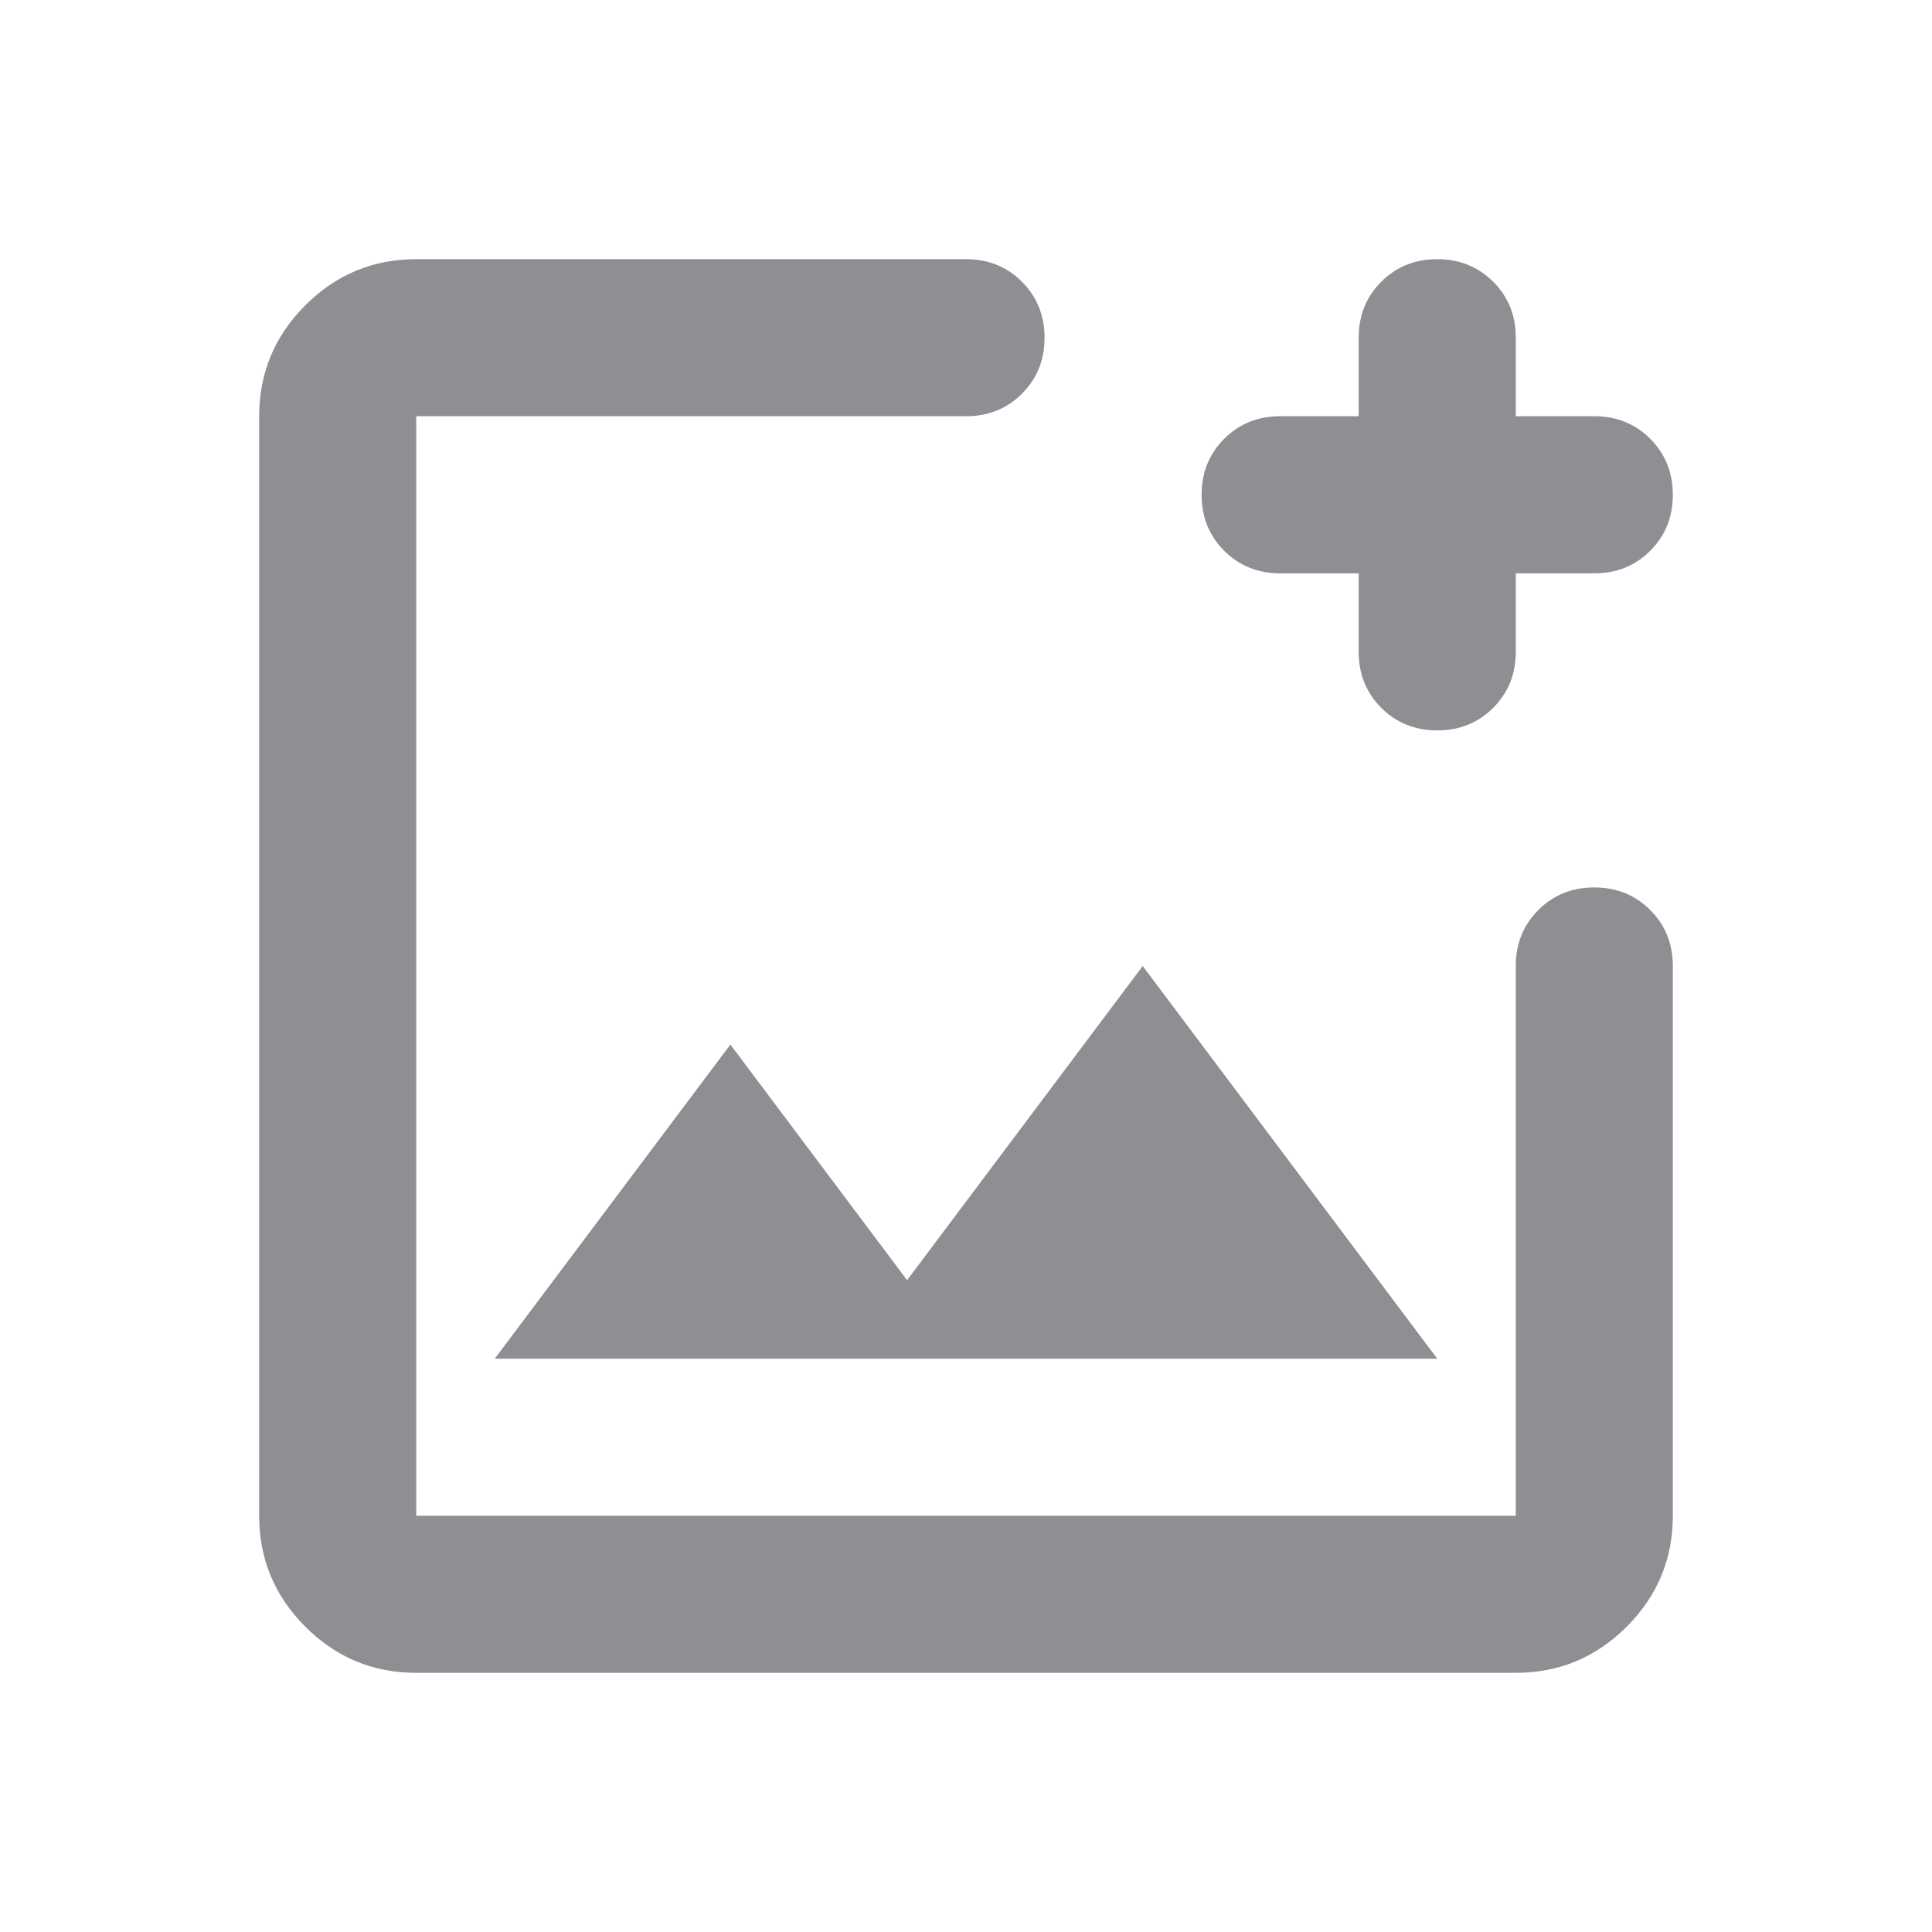 <svg width="41" height="41" viewBox="0 0 41 41" fill="none" xmlns="http://www.w3.org/2000/svg">
<mask id="mask0_107_1188" style="mask-type:alpha" maskUnits="userSpaceOnUse" x="0" y="0" width="41" height="41">
<rect x="0.5" y="0.5" width="40" height="40" fill="#D9D9D9"/>
</mask>
<g mask="url(#mask0_107_1188)">
<path d="M8.833 35.5C7.917 35.5 7.132 35.174 6.479 34.521C5.826 33.868 5.5 33.083 5.5 32.167V8.833C5.5 7.917 5.826 7.132 6.479 6.479C7.132 5.826 7.917 5.5 8.833 5.5H20.5C20.972 5.5 21.368 5.66 21.688 5.979C22.007 6.299 22.167 6.694 22.167 7.167C22.167 7.639 22.007 8.035 21.688 8.354C21.368 8.674 20.972 8.833 20.5 8.833H8.833V32.167H32.167V20.5C32.167 20.028 32.326 19.632 32.646 19.312C32.965 18.993 33.361 18.833 33.833 18.833C34.306 18.833 34.701 18.993 35.021 19.312C35.34 19.632 35.5 20.028 35.5 20.5V32.167C35.5 33.083 35.174 33.868 34.521 34.521C33.868 35.174 33.083 35.5 32.167 35.5H8.833ZM10.5 28.833H30.5L24.25 20.5L19.25 27.167L15.5 22.167L10.5 28.833ZM28.833 12.167H27.167C26.694 12.167 26.299 12.007 25.979 11.688C25.66 11.368 25.5 10.972 25.5 10.5C25.5 10.028 25.66 9.632 25.979 9.312C26.299 8.993 26.694 8.833 27.167 8.833H28.833V7.167C28.833 6.694 28.993 6.299 29.312 5.979C29.632 5.66 30.028 5.5 30.5 5.5C30.972 5.5 31.368 5.66 31.688 5.979C32.007 6.299 32.167 6.694 32.167 7.167V8.833H33.833C34.306 8.833 34.701 8.993 35.021 9.312C35.34 9.632 35.5 10.028 35.5 10.5C35.5 10.972 35.34 11.368 35.021 11.688C34.701 12.007 34.306 12.167 33.833 12.167H32.167V13.833C32.167 14.306 32.007 14.701 31.688 15.021C31.368 15.34 30.972 15.5 30.5 15.5C30.028 15.5 29.632 15.34 29.312 15.021C28.993 14.701 28.833 14.306 28.833 13.833V12.167Z" fill="#8E8E93"/>
</g>
</svg>
